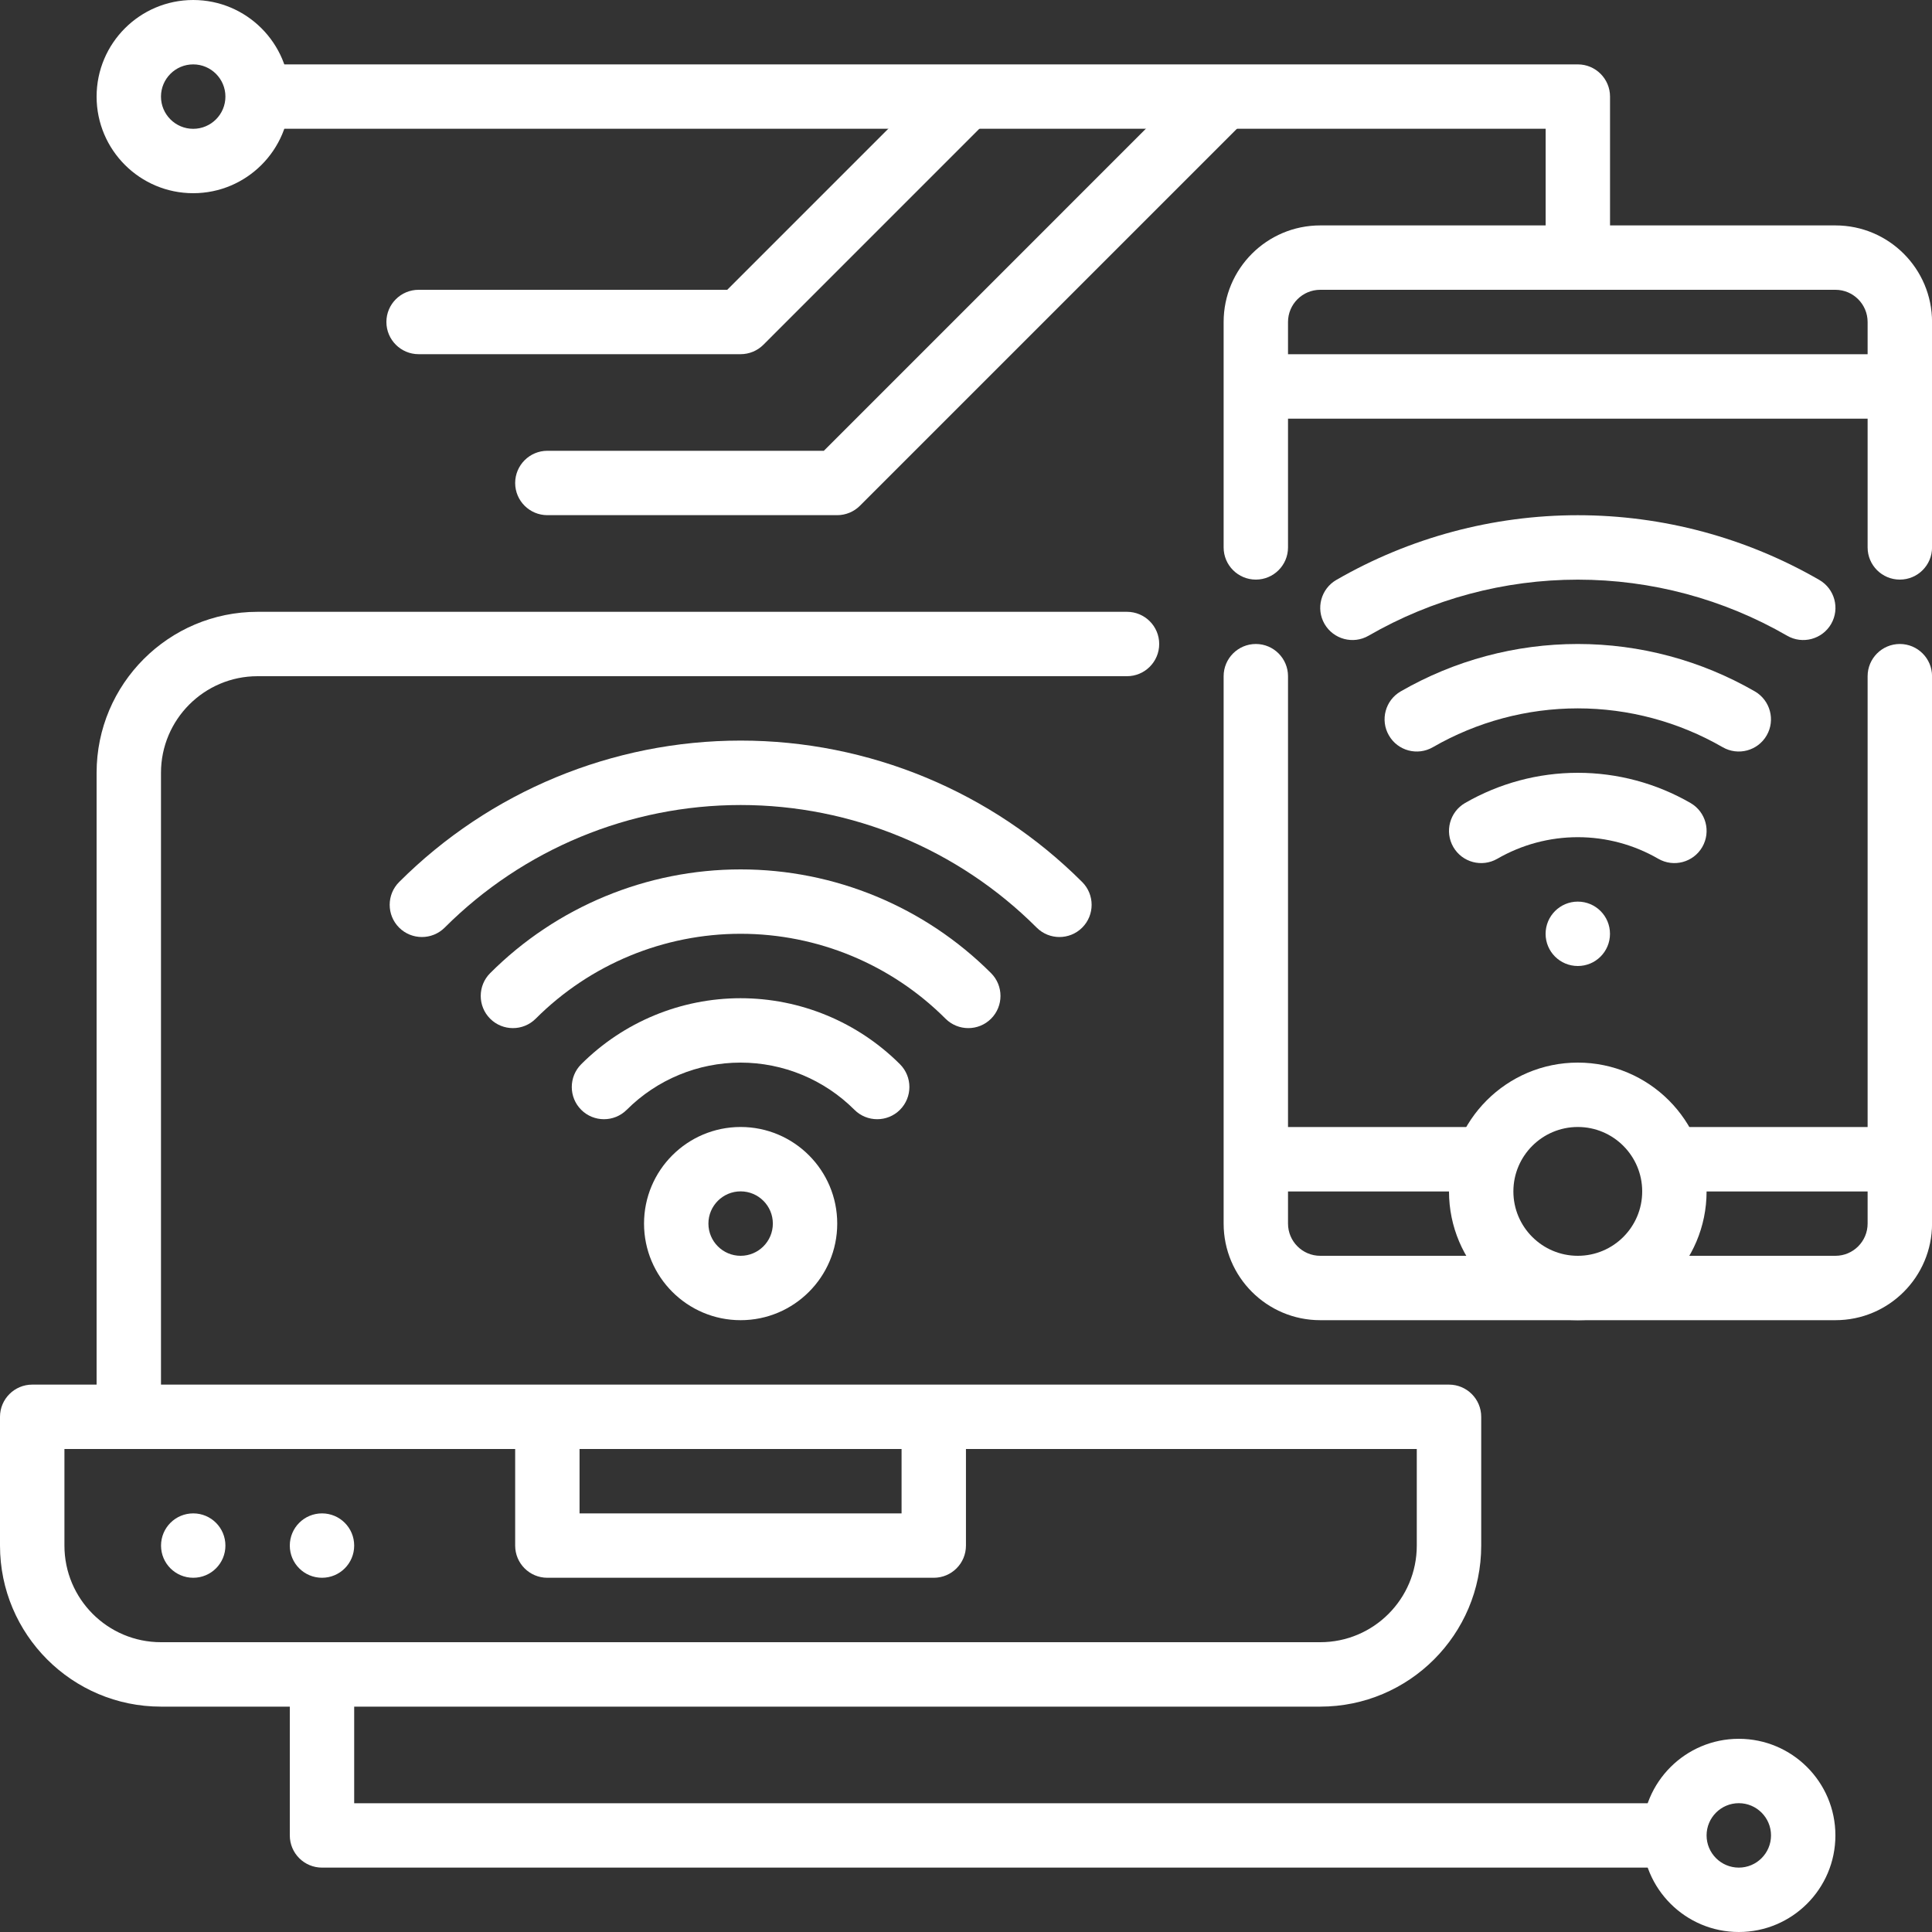 <?xml version="1.0" encoding="UTF-8" standalone="no"?><!DOCTYPE svg PUBLIC "-//W3C//DTD SVG 1.1//EN" "http://www.w3.org/Graphics/SVG/1.1/DTD/svg11.dtd"><svg width="100%" height="100%" viewBox="0 0 40 40" version="1.1" xmlns="http://www.w3.org/2000/svg" xmlns:xlink="http://www.w3.org/1999/xlink" xml:space="preserve" xmlns:serif="http://www.serif.com/" style="fill-rule:evenodd;clip-rule:evenodd;stroke-linejoin:round;stroke-miterlimit:2;"><rect x="0" y="0" width="40" height="40" fill="#333333" stroke="none"/><path d="M23.333,12.667l-18,0c-1.84,0 -3.333,1.494 -3.333,3.333l-0,13.333l1.333,0l0,-13.333c0,-1.103 0.896,-2 2,-2l18,-0c0.368,-0 0.667,-0.299 0.667,-0.667c0,-0.368 -0.299,-0.666 -0.667,-0.666Z" style="fill:#fff;"/><path d="M10.666,29.333l0,2.667c0,0.368 0.298,0.666 0.666,0.666l8.001,0c0.368,0 0.666,-0.298 0.666,-0.666l0,-2.667l-1.333,0l0,2l-6.667,0l0,-2l-1.333,0Z" style="fill:#fff;"/><path d="M30.667,29.334c0,-0.369 -0.299,-0.667 -0.667,-0.667l-29.333,0c-0.367,0 -0.667,0.298 -0.667,0.667l0,2.666c0,1.84 1.494,3.334 3.333,3.334l24.001,-0c1.839,-0 3.333,-1.494 3.333,-3.334l0,-2.666Zm-1.334,0.666l0,2c0,1.104 -0.895,2 -1.999,2l-24.001,0c-1.104,0 -1.999,-0.896 -1.999,-2l-0,-2l27.999,0Z" style="fill:#fff;"/><path d="M25.334,14l0,11.333c0,1.104 0.896,2 2,2l10.667,0c1.104,0 2,-0.896 2,-2l-0,-11.333c-0,-0.368 -0.299,-0.667 -0.667,-0.667c-0.368,0 -0.667,0.299 -0.667,0.667l0,11.333c0,0.368 -0.299,0.667 -0.666,0.667l-10.667,-0c-0.368,-0 -0.667,-0.299 -0.667,-0.667l0,-11.333c0,-0.368 -0.299,-0.667 -0.666,-0.667c-0.368,0 -0.667,0.299 -0.667,0.667Z" style="fill:#fff;"/><path d="M40.001,11.334l-0,-4.667c-0,-1.104 -0.896,-2 -2,-2l-10.667,-0c-1.104,-0 -2,0.896 -2,2l0,4.667c0,0.368 0.299,0.666 0.667,0.666c0.367,0 0.666,-0.298 0.666,-0.666l0,-4.667c0,-0.368 0.299,-0.667 0.667,-0.667l10.667,0c0.367,0 0.666,0.299 0.666,0.667l0,4.667c0,0.368 0.299,0.666 0.667,0.666c0.368,0 0.667,-0.298 0.667,-0.666Z" style="fill:#fff;"/><rect x="26" y="23.334" width="4.781" height="1.334" style="fill:#fff;fill-rule:nonzero;"/><rect x="34.553" y="23.334" width="4.781" height="1.334" style="fill:#fff;fill-rule:nonzero;"/><rect x="26" y="7.334" width="13.333" height="1.334" style="fill:#fff;fill-rule:nonzero;"/><path d="M32.667,20c0.368,0 0.666,-0.298 0.666,-0.666c0,-0.369 -0.298,-0.667 -0.666,-0.667c-0.369,0 -0.667,0.299 -0.667,0.667c0,0.368 0.298,0.666 0.667,0.666Z" style="fill:#fff;fill-rule:nonzero;"/><path d="M32.667,22c-1.472,0 -2.667,1.195 -2.667,2.667c0,1.471 1.195,2.666 2.667,2.666c1.471,0 2.666,-1.195 2.666,-2.666c0,-1.472 -1.195,-2.667 -2.666,-2.667Zm-0,1.333c0.736,0 1.333,0.598 1.333,1.334c0,0.736 -0.597,1.333 -1.333,1.333c-0.736,0 -1.334,-0.597 -1.334,-1.333c0,-0.736 0.598,-1.334 1.334,-1.334Z" style="fill:#fff;"/><path d="M4.001,32.666c0.368,0 0.666,-0.298 0.666,-0.666c0,-0.369 -0.298,-0.667 -0.666,-0.667c-0.369,-0 -0.667,0.298 -0.667,0.667c-0,0.368 0.298,0.666 0.667,0.666Z" style="fill:#fff;fill-rule:nonzero;"/><path d="M6.667,32.666c0.368,0 0.666,-0.298 0.666,-0.666c0,-0.369 -0.298,-0.667 -0.666,-0.667c-0.369,-0 -0.667,0.298 -0.667,0.667c0,0.368 0.298,0.666 0.667,0.666Z" style="fill:#fff;fill-rule:nonzero;"/><path d="M4,0c-1.104,0 -2,0.896 -2,2c0,1.104 0.896,2 2,2c1.104,0 2,-0.896 2,-2c0,-1.104 -0.896,-2 -2,-2Zm0,1.333c0.368,0 0.667,0.299 0.667,0.667c-0,0.368 -0.299,0.667 -0.667,0.667c-0.368,-0 -0.667,-0.299 -0.667,-0.667c0,-0.368 0.299,-0.667 0.667,-0.667Z" style="fill:#fff;"/><path d="M36,36c-1.104,0 -2,0.896 -2,2c0,1.104 0.896,2 2,2c1.104,0 2,-0.896 2,-2c0,-1.104 -0.896,-2 -2,-2Zm0,1.333c0.368,0 0.667,0.299 0.667,0.667c-0,0.368 -0.299,0.667 -0.667,0.667c-0.368,-0 -0.667,-0.299 -0.667,-0.667c0,-0.368 0.299,-0.667 0.667,-0.667Z" style="fill:#fff;"/><path d="M5.334,2.666l26.667,0l-0,2.667l1.333,0l0,-3.333c0,-0.368 -0.299,-0.667 -0.667,-0.667l-27.333,0l-0,1.333Z" style="fill:#fff;"/><path d="M8.667,7.333l6.666,0c0.177,0 0.347,-0.07 0.472,-0.195l4.666,-4.667l-0.942,-0.943l-4.472,4.472l-6.39,-0c-0.368,-0 -0.667,0.298 -0.667,0.666c0,0.368 0.299,0.667 0.667,0.667Z" style="fill:#fff;"/><path d="M11.333,10.666l6,0c0.176,0 0.346,-0.07 0.471,-0.195l8,-8l-0.943,-0.943l-7.804,7.805l-5.724,0c-0.368,0 -0.667,0.299 -0.667,0.667c0,0.368 0.299,0.666 0.667,0.666Z" style="fill:#fff;"/><path d="M34.667,37.334l-27.334,-0l0,-2.667l-1.333,0l-0,3.333c-0,0.368 0.298,0.667 0.667,0.667l28,0l-0,-1.333Z" style="fill:#fff;"/><path d="M15.334,23.333c-1.104,-0 -2,0.896 -2,2c0,1.104 0.896,2 2,2c1.104,-0 2,-0.896 2,-2c0,-1.104 -0.896,-2 -2,-2Zm0,1.333c0.368,0 0.667,0.299 0.667,0.667c-0,0.368 -0.299,0.667 -0.667,0.667c-0.368,-0 -0.667,-0.299 -0.667,-0.667c0,-0.368 0.299,-0.667 0.667,-0.667Z" style="fill:#fff;"/><path d="M35,16.625c-0.709,-0.409 -1.514,-0.625 -2.333,-0.625c-0.82,0 -1.624,0.216 -2.334,0.625c-0.318,0.184 -0.428,0.592 -0.244,0.911c0.184,0.319 0.592,0.428 0.911,0.244c0.507,-0.293 1.081,-0.447 1.667,-0.447c0.585,0 1.16,0.154 1.666,0.447c0.319,0.184 0.727,0.075 0.911,-0.244c0.184,-0.319 0.075,-0.727 -0.244,-0.911Z" style="fill:#fff;"/><path d="M36.333,14.315c-1.115,-0.643 -2.38,-0.982 -3.667,-0.982c-1.287,0 -2.552,0.339 -3.667,0.982c-0.318,0.184 -0.428,0.593 -0.243,0.911c0.183,0.319 0.591,0.428 0.91,0.244c0.912,-0.526 1.947,-0.804 3,-0.804c1.053,0 2.088,0.278 3,0.804c0.319,0.184 0.727,0.075 0.911,-0.244c0.184,-0.318 0.074,-0.726 -0.244,-0.911Z" style="fill:#fff;"/><path d="M37.667,12.007c-1.52,-0.878 -3.244,-1.34 -5,-1.34c-1.755,0 -3.479,0.462 -5,1.34c-0.318,0.184 -0.428,0.592 -0.244,0.911c0.184,0.318 0.593,0.428 0.911,0.244c1.318,-0.761 2.812,-1.161 4.333,-1.161c1.522,-0 3.016,0.4 4.334,1.161c0.318,0.184 0.727,0.074 0.911,-0.244c0.184,-0.319 0.074,-0.727 -0.245,-0.911Z" style="fill:#fff;"/><path d="M18.633,22.034c-0.875,-0.875 -2.063,-1.367 -3.3,-1.367c-1.238,0 -2.425,0.492 -3.3,1.367c-0.26,0.26 -0.26,0.683 0,0.943c0.26,0.26 0.683,0.26 0.943,-0c0.625,-0.625 1.473,-0.977 2.357,-0.977c0.884,0 1.732,0.352 2.357,0.977c0.26,0.26 0.683,0.26 0.943,-0c0.26,-0.261 0.26,-0.683 -0,-0.943Z" style="fill:#fff;"/><path d="M20.519,20.148c-1.375,-1.375 -3.24,-2.148 -5.185,-2.148c-1.945,0 -3.811,0.773 -5.186,2.148c-0.26,0.26 -0.26,0.683 0,0.943c0.26,0.26 0.683,0.26 0.943,-0c1.125,-1.126 2.651,-1.758 4.243,-1.758c1.591,0 3.117,0.632 4.242,1.758c0.261,0.26 0.683,0.26 0.943,-0c0.26,-0.26 0.26,-0.683 0,-0.943Z" style="fill:#fff;"/><path d="M22.406,18.262c-1.876,-1.875 -4.419,-2.929 -7.071,-2.929c-2.653,0 -5.196,1.054 -7.072,2.929c-0.26,0.26 -0.26,0.683 0,0.943c0.261,0.26 0.683,0.26 0.944,-0c1.625,-1.625 3.829,-2.538 6.128,-2.538c2.298,-0 4.503,0.913 6.128,2.538c0.26,0.26 0.683,0.26 0.943,-0c0.26,-0.26 0.26,-0.683 -0,-0.943Z" style="fill:#fff;"/></svg>